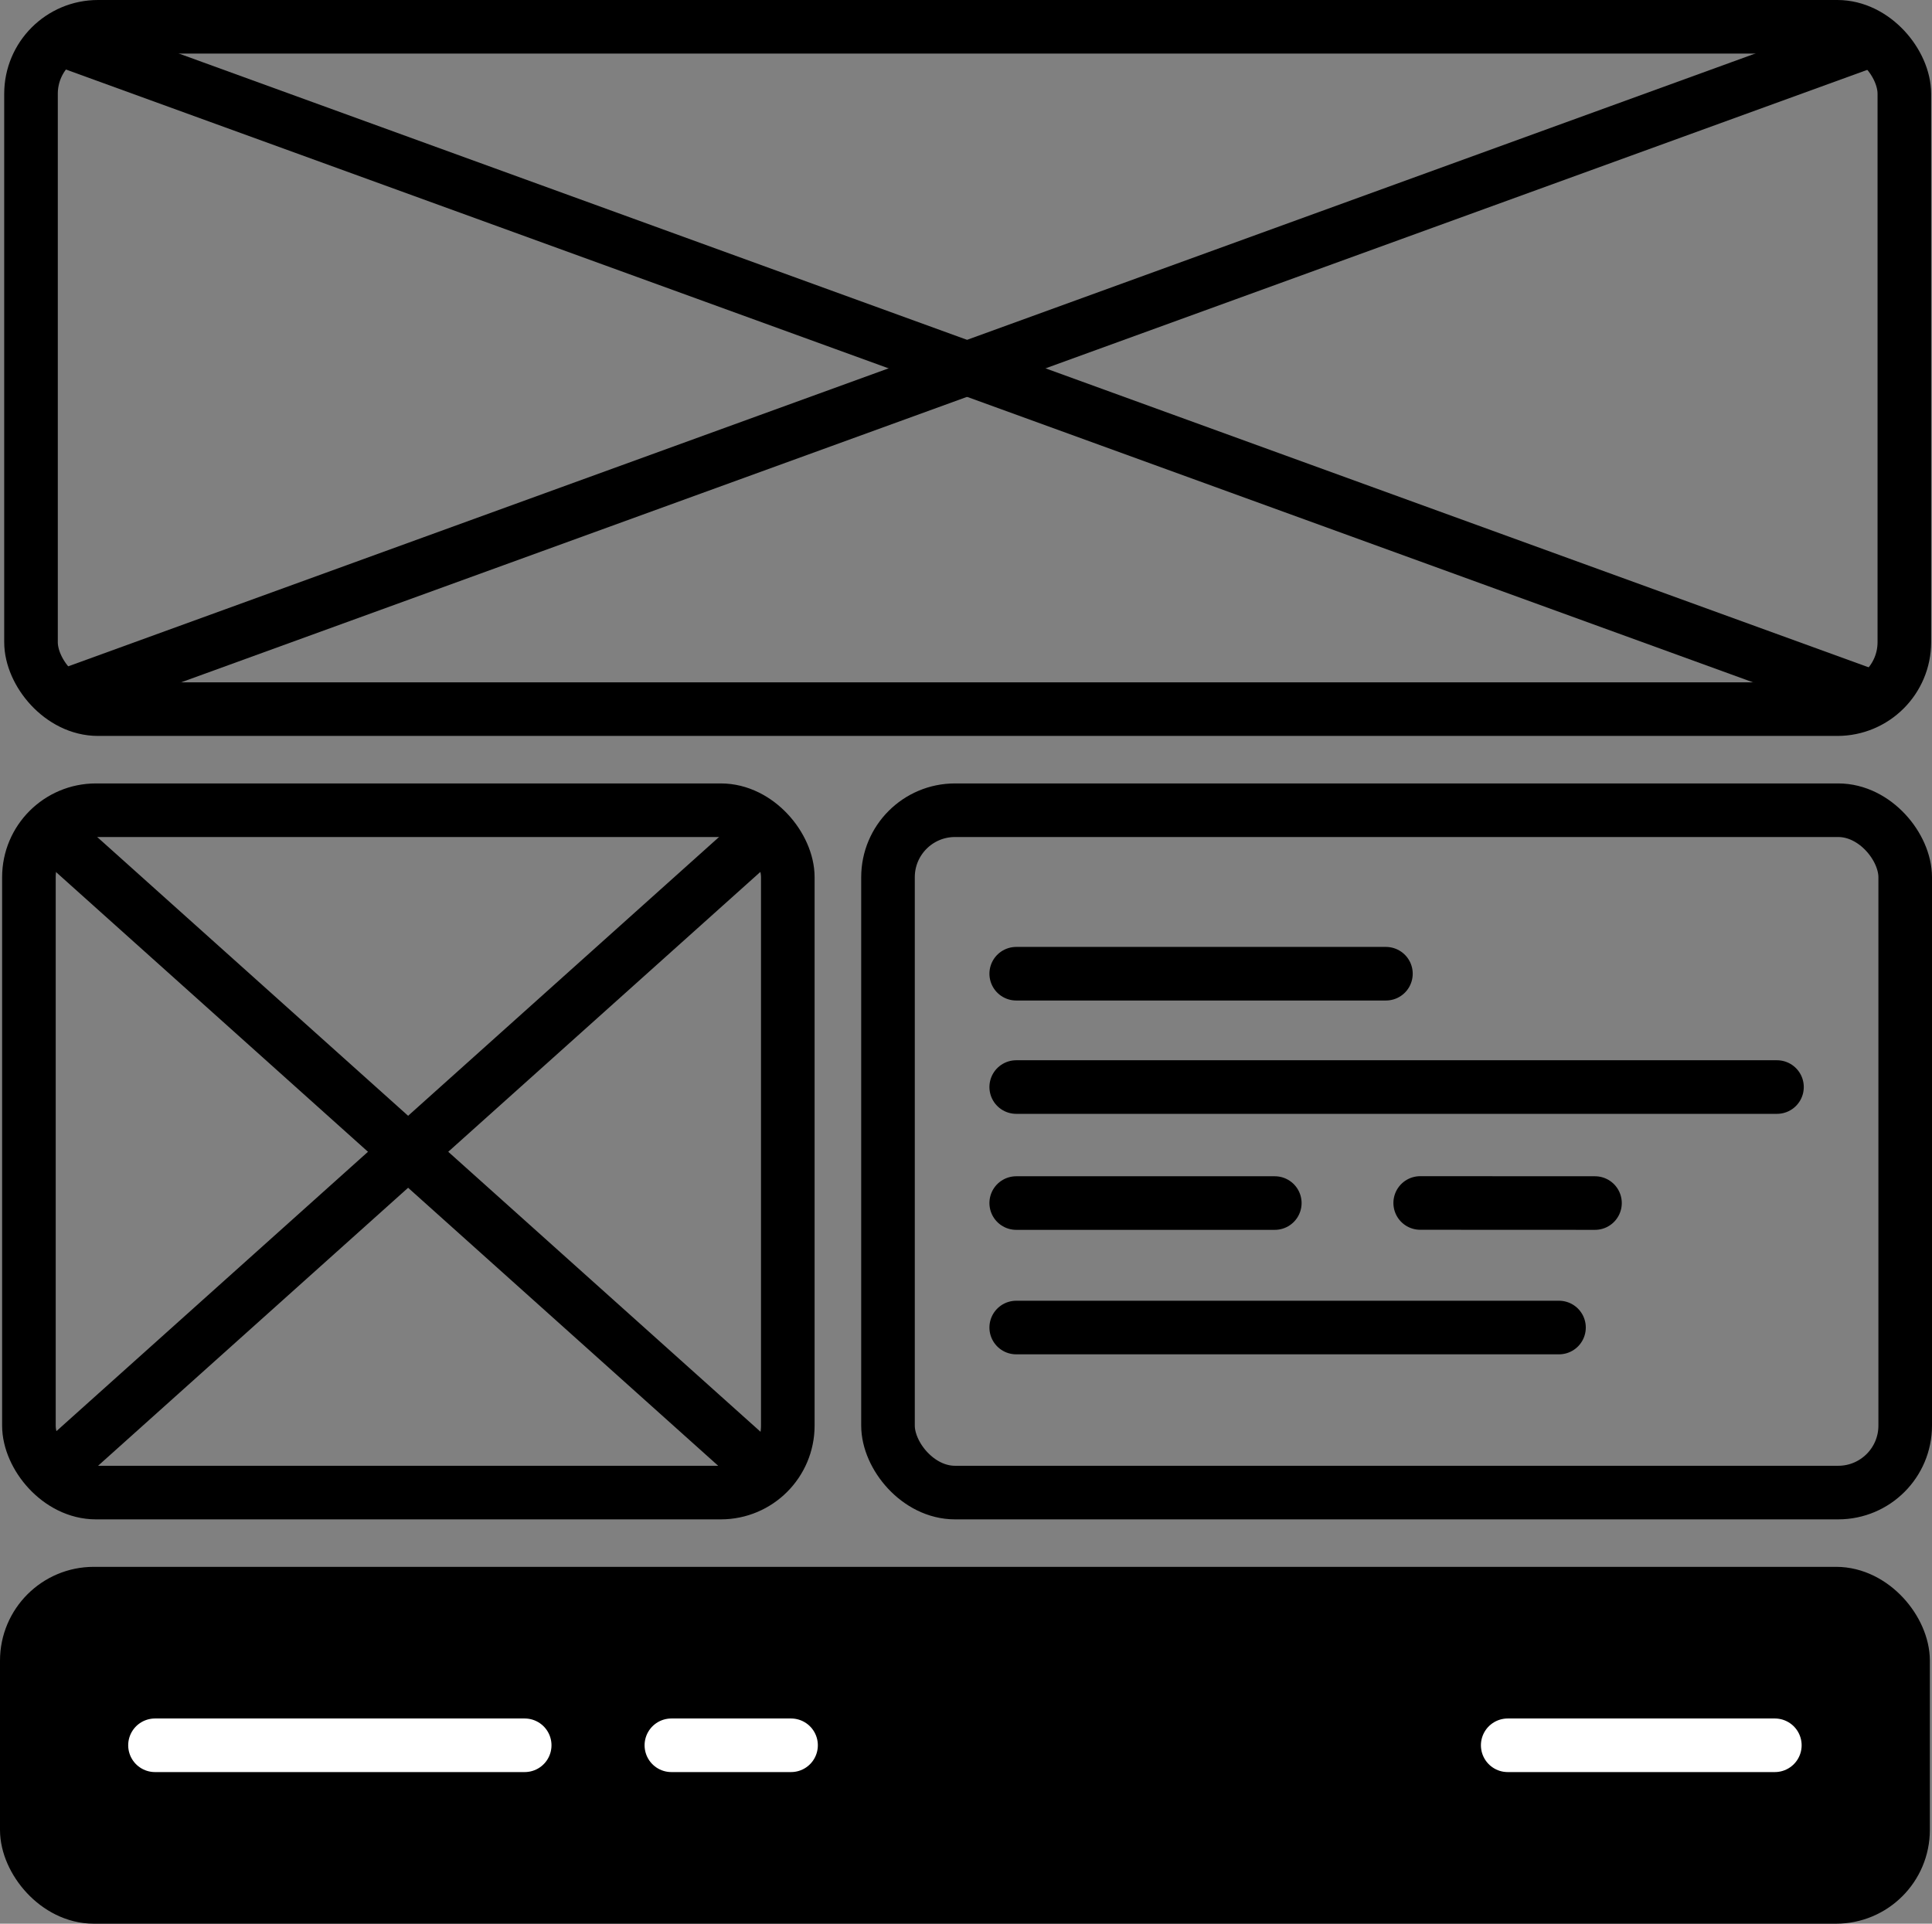 <svg xmlns="http://www.w3.org/2000/svg" viewBox="0 0 721 718"><rect x="0" y="0" width="721" height="718" fill="#808080" stroke="none"/><defs><style>.cls-1,.cls-2,.cls-4{fill:none;}.cls-1,.cls-2,.cls-3{stroke:#000;}.cls-1,.cls-3,.cls-4{stroke-linecap:round;}.cls-1,.cls-2,.cls-3,.cls-4{stroke-linejoin:round;stroke-width:20px;}.cls-4{stroke:#fff;}</style></defs><title>dfsdfsdfdsfРесурс 4</title><g id="Слой_2" data-name="Слой 2"><g id="Слой_1-2" data-name="Слой 1"><rect class="cls-1" x="11.57" y="10" width="699.11" height="254.68" rx="25" ry="25"/><line class="cls-2" x1="701.43" y1="13.77" x2="21.16" y2="260.9"/><line class="cls-2" x1="700.63" y1="260.9" x2="20.36" y2="13.77"/><rect class="cls-1" x="10.79" y="302.41" width="283.21" height="254.68" rx="25" ry="25"/><line class="cls-2" x1="290.25" y1="306.18" x2="14.68" y2="553.31"/><line class="cls-2" x1="289.93" y1="553.31" x2="14.35" y2="306.18"/><rect class="cls-1" x="331.39" y="302.41" width="379.61" height="254.68" rx="25" ry="25"/><line class="cls-1" x1="379.24" y1="363.43" x2="517.21" y2="363.43"/><line class="cls-1" x1="379.24" y1="495.49" x2="581.8" y2="495.49"/><line class="cls-1" x1="379.24" y1="405.73" x2="663.15" y2="405.73"/><line class="cls-1" x1="379.24" y1="449.03" x2="475.74" y2="449.03"/><line class="cls-1" x1="530" y1="449" x2="595.23" y2="449.03"/><rect class="cls-3" x="10" y="594.81" width="700.2" height="113.19" rx="25" ry="25"/><line class="cls-4" x1="57.84" y1="651.41" x2="195.81" y2="651.41"/><line class="cls-4" x1="250.55" y1="651.41" x2="295.21" y2="651.41"/><line class="cls-4" x1="562.66" y1="651.41" x2="662.35" y2="651.41"/></g></g></svg>